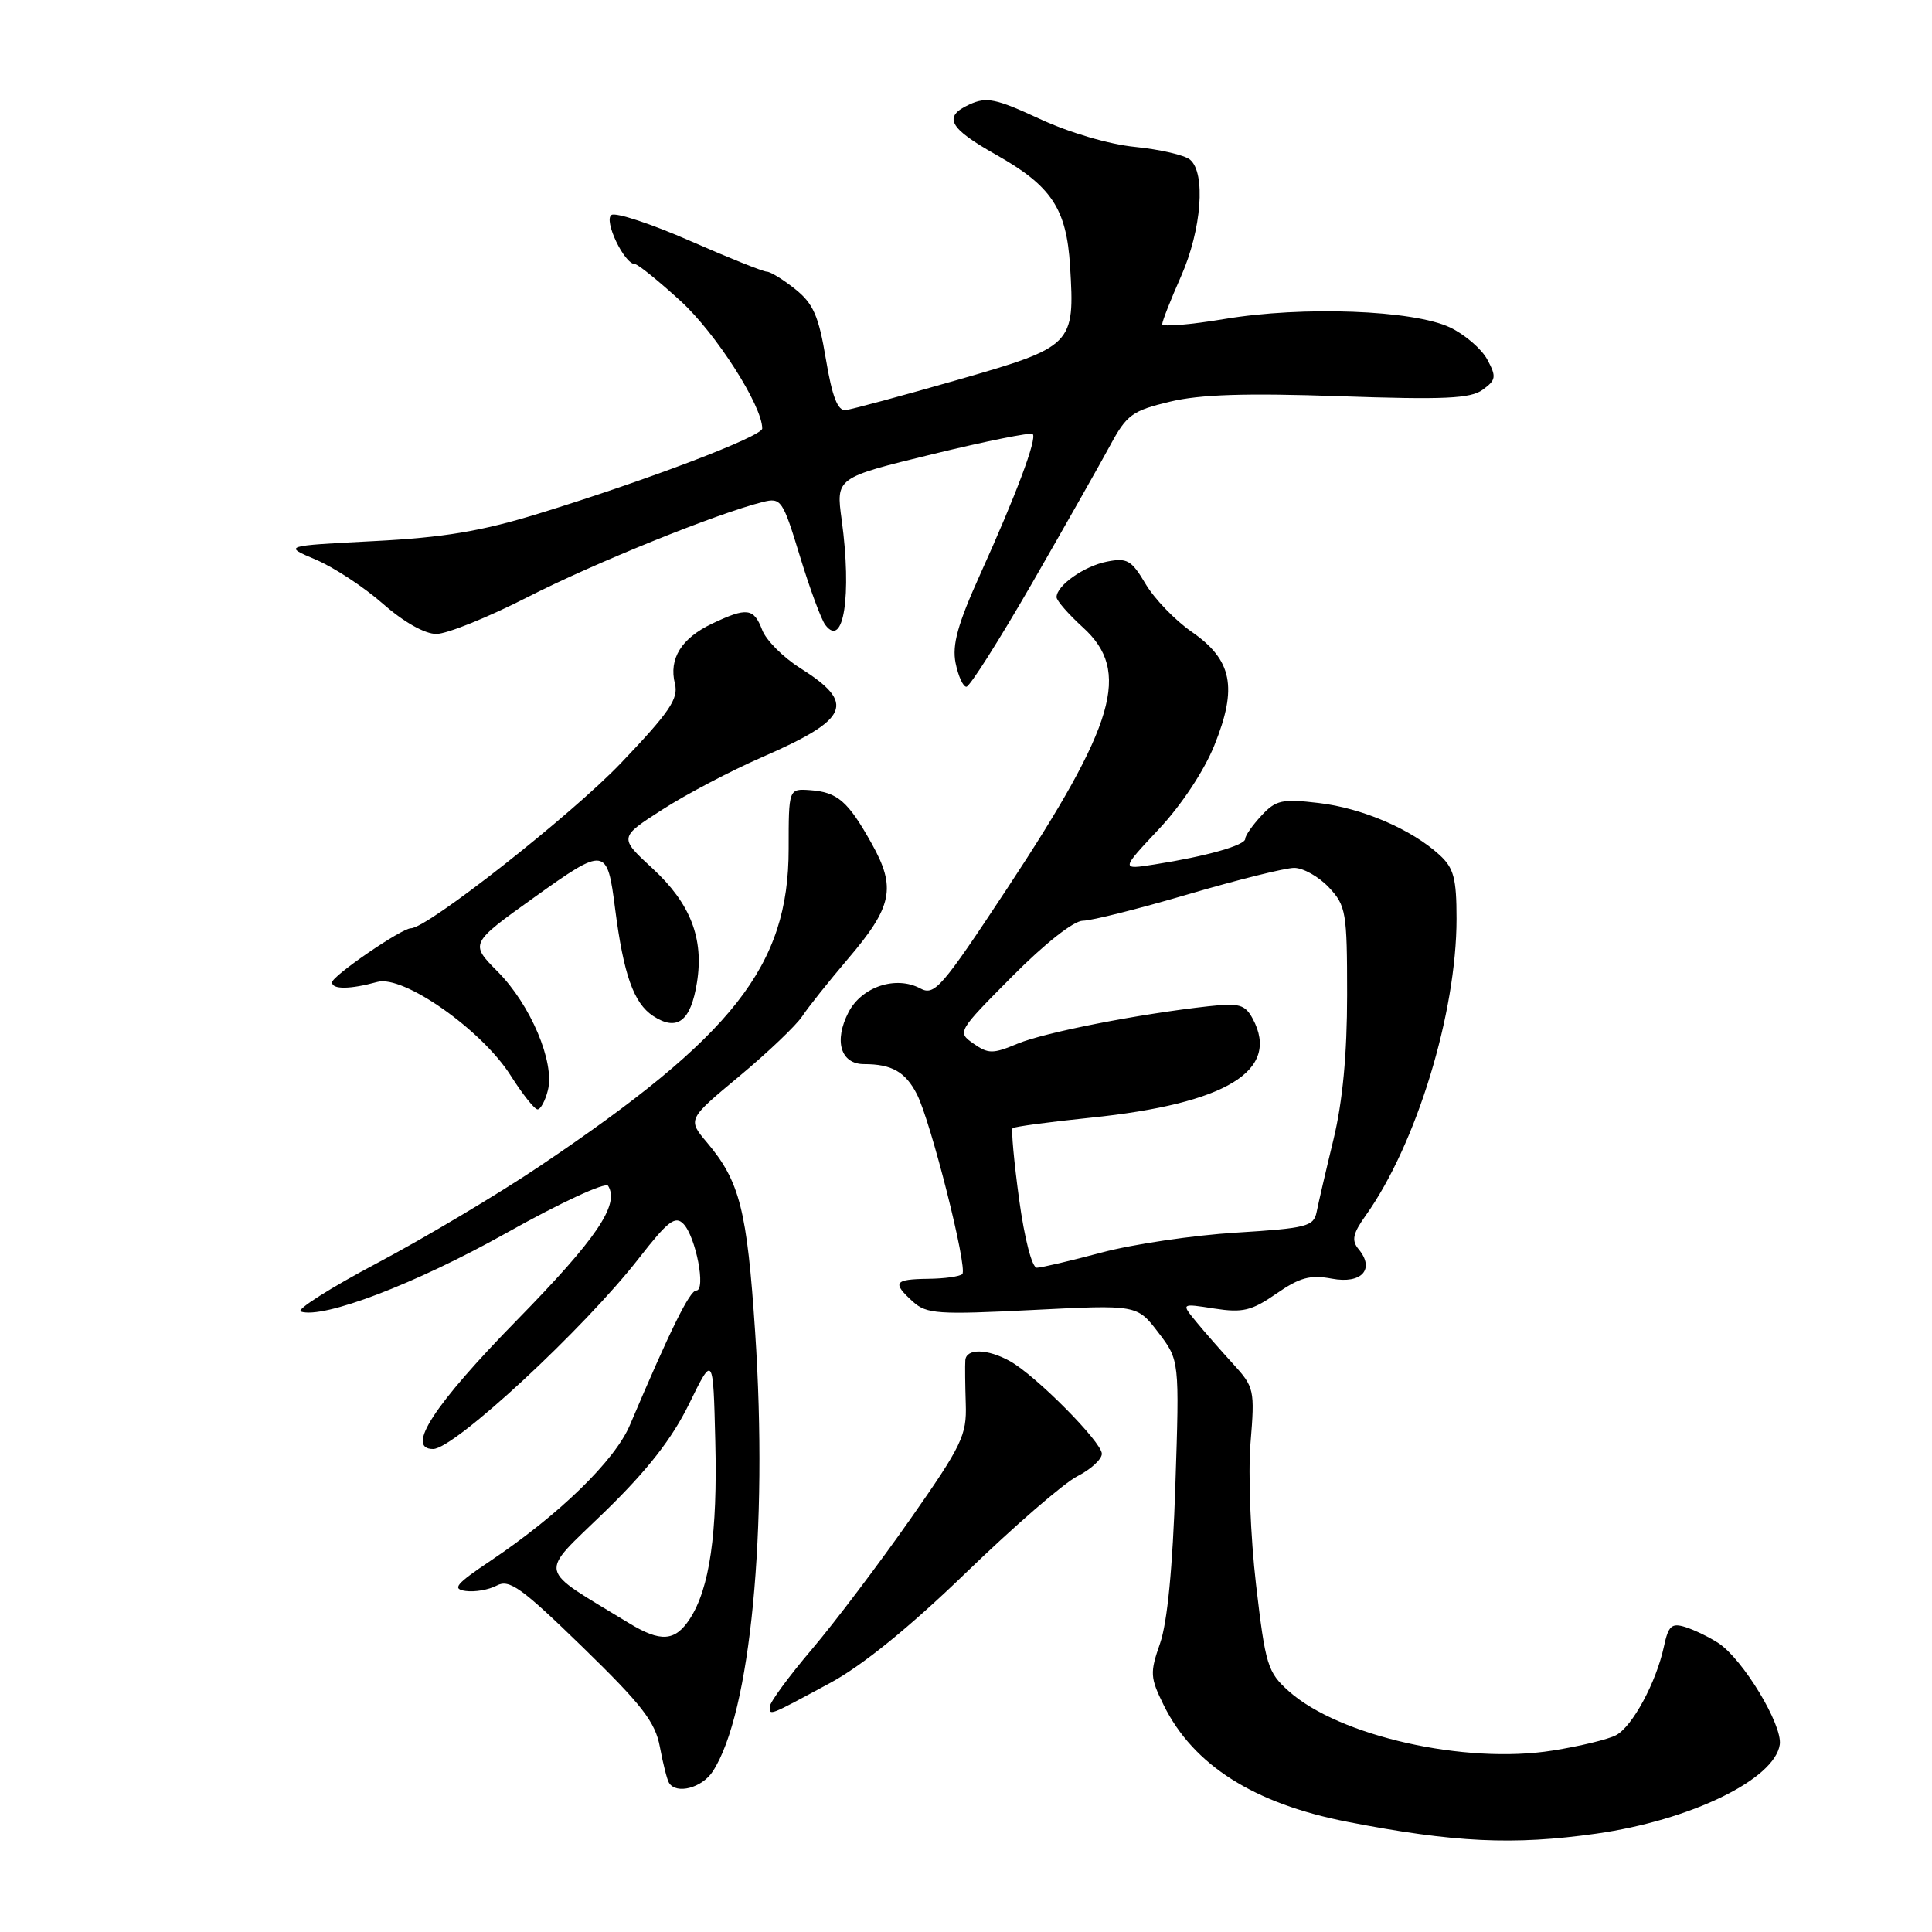<?xml version="1.0" encoding="UTF-8" standalone="no"?>
<!DOCTYPE svg PUBLIC "-//W3C//DTD SVG 1.1//EN" "http://www.w3.org/Graphics/SVG/1.1/DTD/svg11.dtd" >
<svg xmlns="http://www.w3.org/2000/svg" xmlns:xlink="http://www.w3.org/1999/xlink" version="1.1" viewBox="0 0 256 256">
 <g >
 <path fill="currentColor"
d=" M 211.50 242.97 C 224.00 241.20 235.16 235.78 235.83 231.16 C 236.20 228.54 230.94 219.85 227.70 217.72 C 226.49 216.93 224.53 215.98 223.34 215.60 C 221.49 215.02 221.07 215.41 220.47 218.21 C 219.45 222.94 216.30 228.77 214.14 229.92 C 213.12 230.47 209.33 231.39 205.72 231.96 C 194.15 233.81 177.44 230.05 170.77 224.09 C 167.96 221.58 167.68 220.65 166.43 209.95 C 165.70 203.65 165.37 195.22 165.70 191.20 C 166.28 184.15 166.20 183.80 163.37 180.70 C 161.76 178.94 159.55 176.42 158.47 175.10 C 156.50 172.70 156.50 172.70 160.90 173.39 C 164.66 173.97 165.84 173.69 169.12 171.42 C 172.22 169.27 173.61 168.89 176.48 169.43 C 180.43 170.17 182.23 168.18 180.02 165.52 C 179.06 164.36 179.25 163.46 180.97 161.05 C 187.68 151.62 193.00 134.23 193.00 121.72 C 193.00 116.39 192.63 115.01 190.75 113.29 C 187.05 109.89 180.49 107.07 174.72 106.40 C 169.90 105.83 169.06 106.01 167.15 108.07 C 165.97 109.34 165.00 110.72 165.00 111.15 C 165.00 112.01 159.83 113.47 153.00 114.54 C 148.50 115.25 148.50 115.25 153.55 109.87 C 156.52 106.71 159.55 102.14 160.91 98.76 C 164.01 91.08 163.28 87.44 157.91 83.72 C 155.71 82.20 152.96 79.34 151.80 77.38 C 149.93 74.22 149.35 73.88 146.66 74.42 C 143.63 75.02 140.00 77.59 140.00 79.13 C 140.00 79.58 141.57 81.38 143.50 83.14 C 149.89 88.95 147.87 95.89 133.42 117.78 C 124.75 130.92 123.83 131.98 121.94 130.97 C 118.71 129.24 114.18 130.75 112.43 134.13 C 110.47 137.93 111.39 141.00 114.49 141.00 C 118.16 141.00 119.96 142.02 121.48 144.96 C 123.32 148.52 128.26 168.07 127.51 168.82 C 127.19 169.14 125.15 169.43 122.97 169.45 C 118.47 169.51 118.18 169.95 120.98 172.49 C 122.78 174.11 124.30 174.21 136.82 173.58 C 150.67 172.88 150.67 172.88 153.48 176.56 C 156.29 180.24 156.29 180.24 155.74 196.87 C 155.39 207.68 154.68 214.98 153.72 217.74 C 152.35 221.67 152.39 222.27 154.21 225.97 C 158.14 233.91 166.18 239.00 178.58 241.41 C 192.68 244.15 200.55 244.52 211.50 242.97 Z  M 94.44 234.73 C 99.44 227.10 101.80 202.63 100.06 176.50 C 98.99 160.33 98.02 156.54 93.70 151.41 C 91.09 148.32 91.09 148.32 97.98 142.59 C 101.77 139.43 105.51 135.86 106.30 134.66 C 107.09 133.46 109.80 130.06 112.32 127.10 C 118.26 120.15 118.78 117.64 115.51 111.79 C 112.36 106.15 110.98 104.96 107.34 104.70 C 104.50 104.50 104.50 104.50 104.50 112.50 C 104.50 127.97 97.21 137.25 71.50 154.53 C 66.00 158.23 56.35 163.98 50.06 167.32 C 43.77 170.65 39.18 173.56 39.86 173.79 C 42.85 174.78 55.03 170.13 67.00 163.43 C 74.25 159.36 80.24 156.59 80.58 157.13 C 82.12 159.62 79.05 164.14 68.53 174.89 C 57.49 186.16 53.69 192.00 57.39 192.00 C 60.20 192.00 77.45 176.01 84.71 166.66 C 88.48 161.82 89.47 161.05 90.55 162.16 C 92.20 163.85 93.58 171.00 92.26 171.00 C 91.39 171.00 88.83 176.19 83.46 188.84 C 81.47 193.53 74.10 200.70 65.00 206.81 C 60.39 209.90 59.86 210.55 61.70 210.81 C 62.91 210.98 64.76 210.66 65.83 210.09 C 67.48 209.21 69.09 210.36 77.23 218.28 C 85.09 225.93 86.83 228.18 87.44 231.49 C 87.85 233.69 88.39 235.83 88.65 236.24 C 89.61 237.80 93.01 236.92 94.44 234.73 Z  M 110.00 223.00 C 114.25 220.71 120.49 215.65 128.00 208.39 C 134.32 202.27 140.96 196.52 142.75 195.61 C 144.54 194.70 146.00 193.36 146.00 192.63 C 146.00 191.09 137.24 182.26 133.84 180.37 C 130.84 178.70 128.02 178.65 127.91 180.25 C 127.86 180.94 127.89 183.54 127.97 186.04 C 128.11 190.17 127.46 191.53 120.63 201.28 C 116.50 207.17 110.63 214.95 107.57 218.55 C 104.50 222.16 102.00 225.58 102.00 226.14 C 102.00 227.35 101.73 227.46 110.00 223.00 Z  M 72.60 144.46 C 73.53 140.76 70.30 133.13 65.96 128.76 C 62.25 125.02 62.25 125.02 70.77 118.92 C 80.23 112.15 80.46 112.19 81.51 120.45 C 82.63 129.15 83.97 132.93 86.54 134.62 C 89.73 136.71 91.53 135.33 92.35 130.19 C 93.29 124.35 91.48 119.70 86.49 115.10 C 82.01 110.97 82.01 110.97 87.76 107.28 C 90.91 105.25 96.83 102.14 100.89 100.37 C 112.59 95.27 113.47 93.22 106.01 88.51 C 103.76 87.09 101.50 84.82 100.99 83.46 C 99.88 80.56 98.96 80.45 94.37 82.63 C 90.29 84.56 88.60 87.29 89.43 90.59 C 89.93 92.58 88.73 94.35 82.27 101.12 C 75.70 108.00 56.63 123.00 54.45 123.00 C 53.22 123.00 44.00 129.32 44.00 130.17 C 44.00 131.13 46.41 131.10 50.00 130.11 C 53.43 129.15 63.85 136.47 67.67 142.52 C 69.23 144.98 70.83 147.00 71.23 147.00 C 71.63 147.00 72.25 145.86 72.60 144.46 Z  M 136.77 77.25 C 141.12 69.69 145.77 61.48 147.10 59.02 C 149.29 54.96 150.03 54.42 155.01 53.23 C 159.01 52.26 165.10 52.07 177.50 52.50 C 191.41 52.98 194.86 52.82 196.47 51.64 C 198.24 50.35 198.30 49.93 197.08 47.65 C 196.33 46.24 194.10 44.33 192.14 43.39 C 187.26 41.08 172.63 40.53 162.25 42.27 C 157.71 43.03 154.00 43.34 154.00 42.95 C 154.00 42.57 155.12 39.71 156.50 36.60 C 159.22 30.44 159.80 22.91 157.68 21.15 C 156.96 20.55 153.70 19.80 150.43 19.47 C 146.97 19.13 141.70 17.58 137.78 15.76 C 131.95 13.06 130.73 12.80 128.46 13.84 C 124.91 15.46 125.70 16.96 131.98 20.50 C 139.33 24.64 141.32 27.64 141.79 35.26 C 142.43 45.71 142.22 45.93 126.87 50.34 C 119.52 52.45 112.85 54.25 112.05 54.34 C 111.00 54.46 110.27 52.58 109.43 47.56 C 108.48 41.86 107.76 40.22 105.38 38.32 C 103.80 37.05 102.10 36.01 101.62 36.00 C 101.13 36.00 96.54 34.16 91.42 31.91 C 86.29 29.66 81.62 28.12 81.03 28.48 C 79.94 29.16 82.72 35.00 84.14 35.00 C 84.52 35.00 87.26 37.21 90.21 39.91 C 94.87 44.17 101.00 53.76 101.00 56.78 C 101.00 57.83 85.67 63.66 71.35 68.06 C 63.75 70.40 58.76 71.23 49.51 71.70 C 37.52 72.32 37.52 72.32 41.86 74.16 C 44.24 75.17 48.24 77.80 50.74 80.00 C 53.49 82.42 56.28 84.00 57.82 84.00 C 59.22 84.00 64.67 81.80 69.93 79.11 C 78.76 74.60 94.98 68.04 101.06 66.52 C 103.50 65.91 103.71 66.21 105.99 73.69 C 107.30 77.99 108.81 82.08 109.35 82.79 C 111.78 86.03 112.89 78.91 111.53 68.90 C 110.76 63.30 110.76 63.30 123.57 60.18 C 130.62 58.46 136.59 57.26 136.84 57.51 C 137.44 58.11 134.64 65.58 129.88 76.10 C 126.90 82.70 126.14 85.44 126.62 87.85 C 126.97 89.58 127.61 91.00 128.05 91.00 C 128.49 91.00 132.41 84.81 136.77 77.25 Z  M 135.04 158.93 C 134.36 153.94 133.97 149.69 134.18 149.49 C 134.38 149.29 139.04 148.66 144.52 148.10 C 162.49 146.25 169.68 141.87 166.00 135.00 C 164.98 133.10 164.22 132.89 160.17 133.33 C 150.90 134.35 138.42 136.80 134.84 138.29 C 131.56 139.66 130.96 139.66 128.99 138.28 C 126.82 136.76 126.86 136.69 134.13 129.37 C 138.46 125.01 142.28 122.00 143.49 122.00 C 144.62 122.00 150.89 120.42 157.43 118.50 C 163.97 116.58 170.30 115.00 171.49 115.00 C 172.68 115.00 174.74 116.16 176.08 117.58 C 178.36 120.01 178.50 120.86 178.50 131.83 C 178.50 139.67 177.91 145.96 176.69 151.00 C 175.69 155.12 174.69 159.44 174.46 160.60 C 174.07 162.51 173.14 162.75 163.77 163.33 C 158.12 163.68 150.12 164.86 146.00 165.96 C 141.88 167.06 138.00 167.97 137.39 167.98 C 136.75 167.99 135.76 164.18 135.04 158.93 Z  M 83.34 215.07 C 70.98 207.53 71.28 208.92 80.14 200.31 C 85.81 194.79 89.04 190.65 91.31 186.02 C 94.50 179.50 94.50 179.50 94.78 190.97 C 95.09 203.16 94.03 210.50 91.39 214.53 C 89.44 217.50 87.54 217.63 83.34 215.07 Z "/>
</g>
</svg>